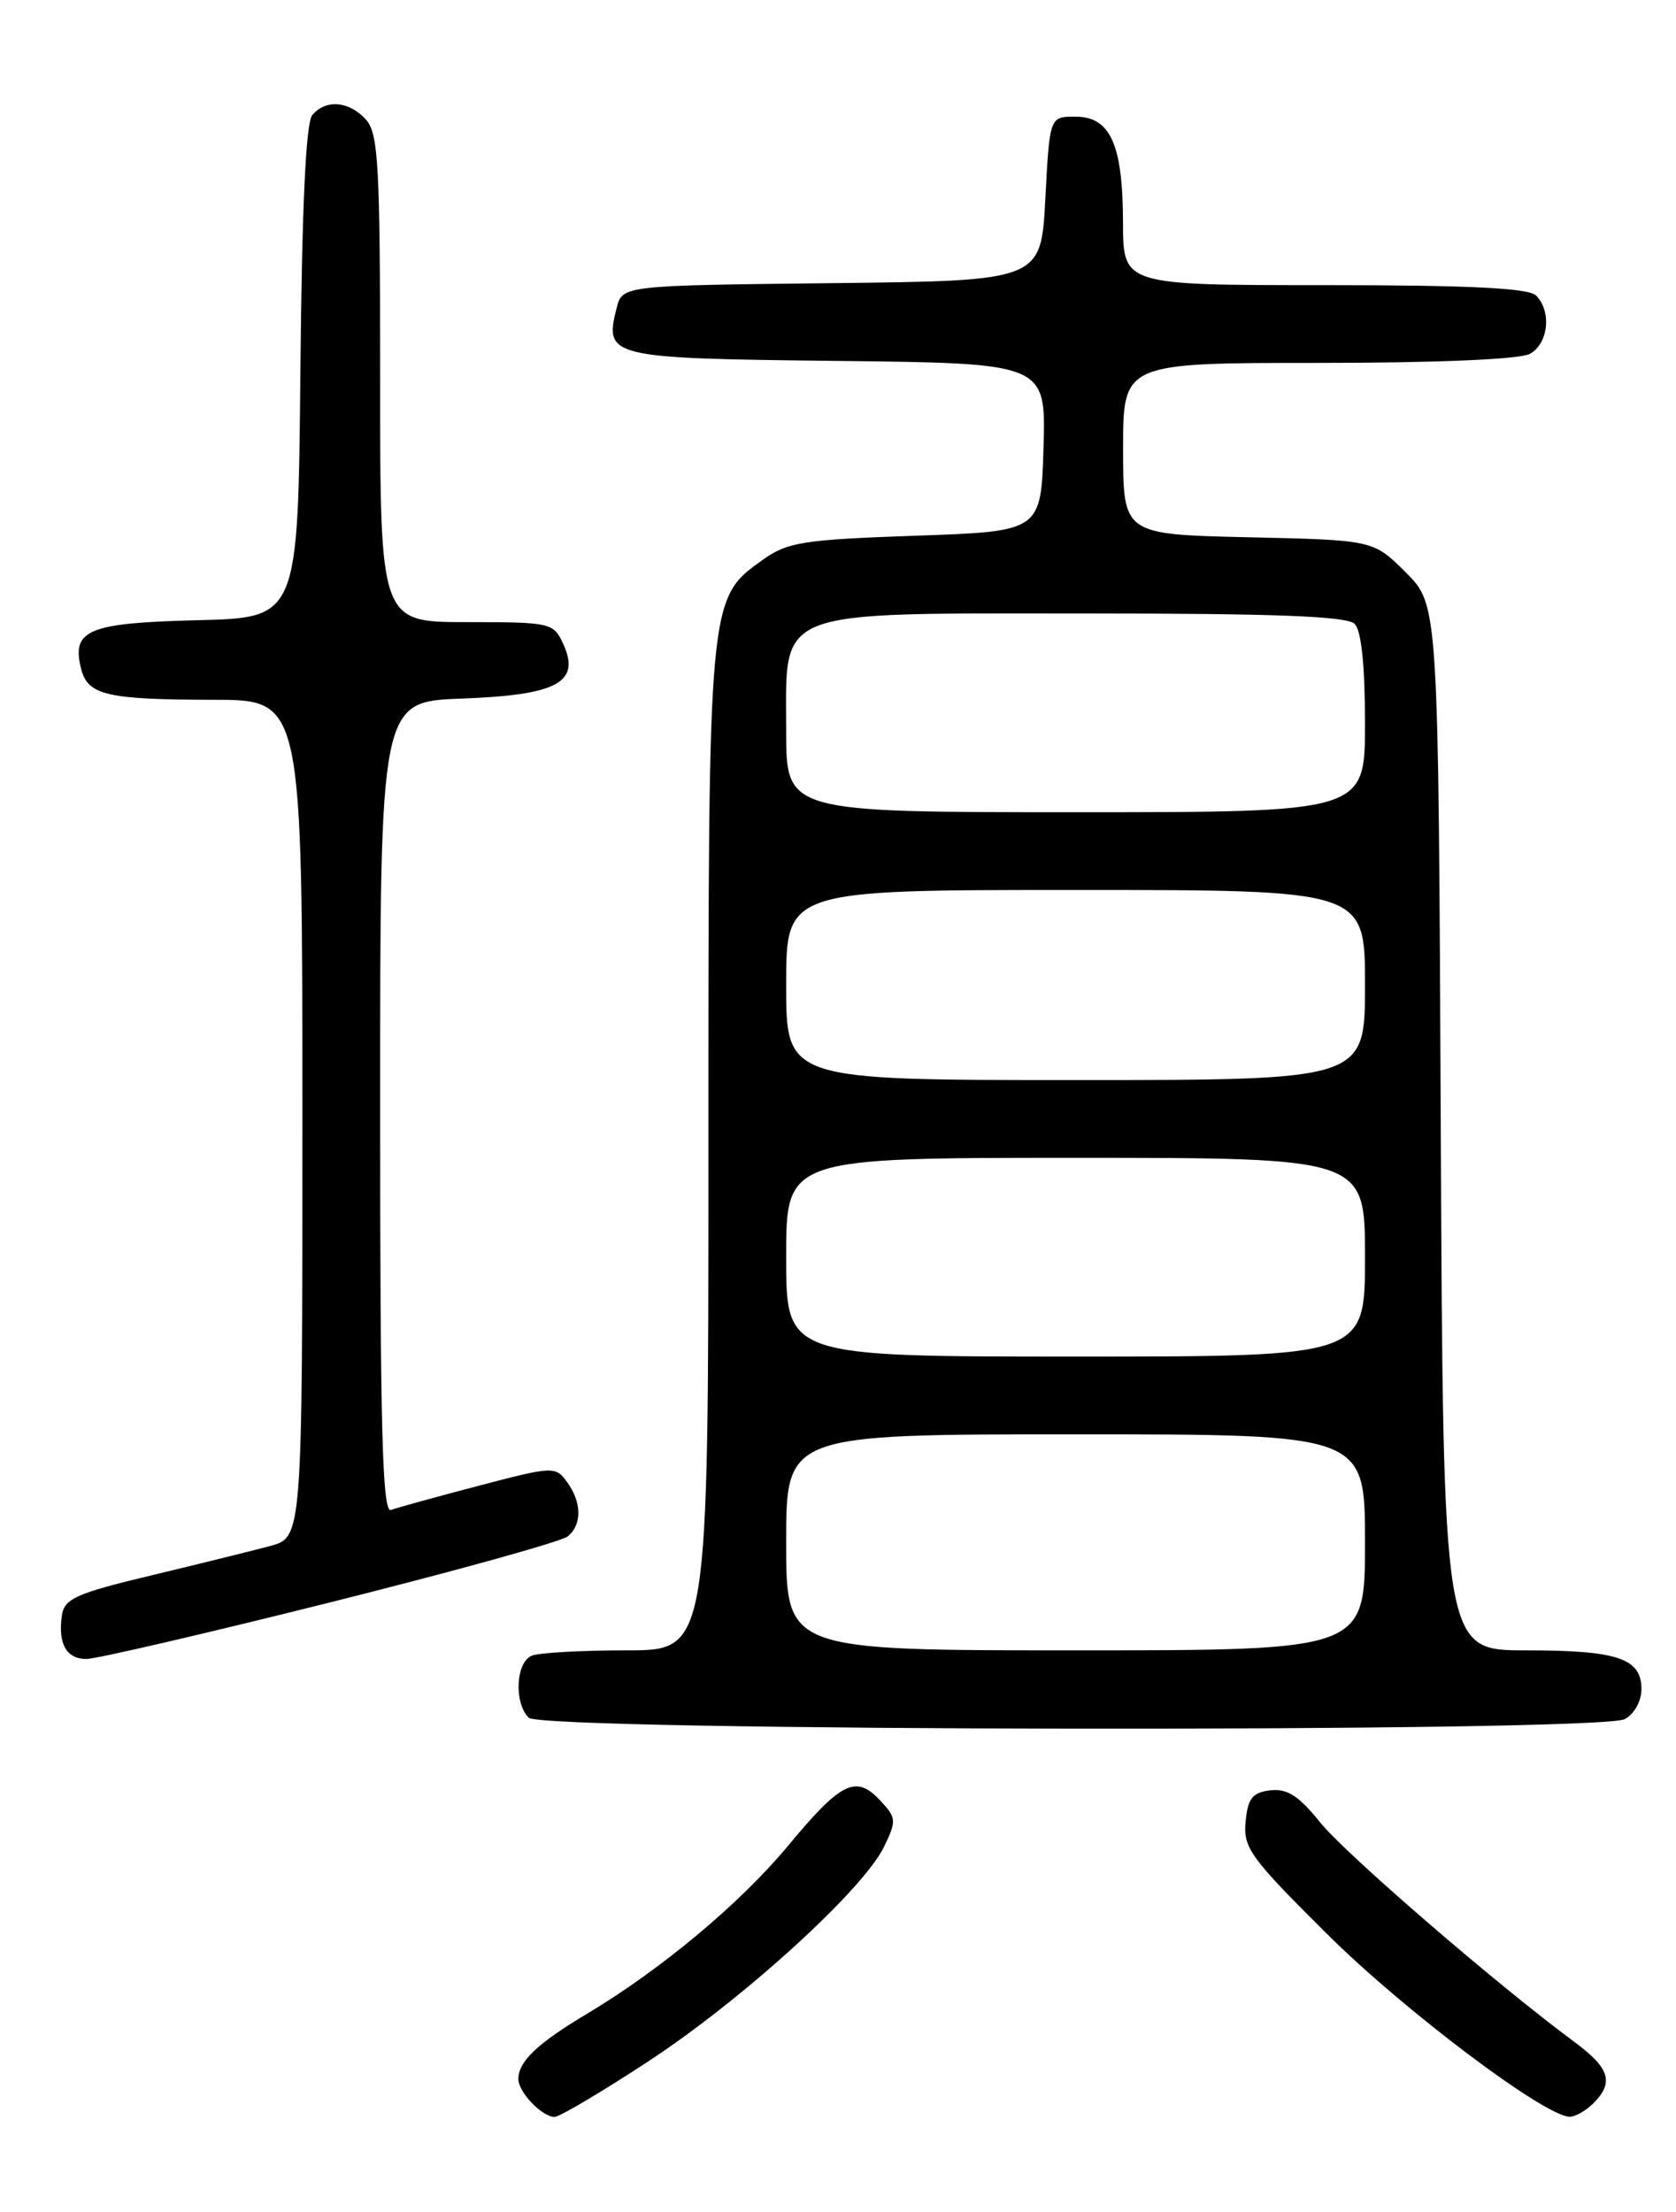 <?xml version="1.0" encoding="UTF-8" standalone="no"?>
<!DOCTYPE svg PUBLIC "-//W3C//DTD SVG 1.1//EN" "http://www.w3.org/Graphics/SVG/1.1/DTD/svg11.dtd" >
<svg xmlns="http://www.w3.org/2000/svg" xmlns:xlink="http://www.w3.org/1999/xlink" version="1.1" viewBox="0 0 194 256">
 <g >
 <path fill="currentColor"
d=" M 75.07 238.55 C 85.98 231.40 99.92 218.71 102.33 213.73 C 103.80 210.70 103.77 210.38 101.84 208.33 C 99.07 205.38 97.34 206.24 91.25 213.58 C 85.72 220.25 76.55 227.92 68.00 233.03 C 62.20 236.49 60.00 238.58 60.00 240.62 C 60.00 242.13 62.75 245.00 64.19 245.00 C 64.76 245.00 69.66 242.10 75.07 238.55 Z  M 184.43 243.43 C 186.85 241.01 186.34 239.35 182.25 236.33 C 173.22 229.65 155.73 214.55 152.80 210.90 C 150.34 207.84 149.00 206.98 147.05 207.20 C 144.97 207.45 144.44 208.11 144.18 210.83 C 143.89 213.86 144.72 215.00 153.68 223.90 C 162.61 232.75 178.76 244.91 181.68 244.98 C 182.33 244.99 183.56 244.29 184.43 243.43 Z  M 188.07 198.96 C 189.16 198.38 190.00 196.88 190.00 195.50 C 190.00 191.92 187.25 191.00 176.59 191.00 C 167.05 191.00 167.05 191.00 166.77 130.52 C 166.50 70.03 166.50 70.03 162.74 66.27 C 158.97 62.50 158.97 62.50 144.49 62.18 C 130.00 61.85 130.00 61.85 130.00 51.93 C 130.00 42.00 130.00 42.00 152.57 42.00 C 166.21 42.00 175.90 41.59 177.07 40.96 C 179.23 39.81 179.64 36.04 177.80 34.20 C 176.94 33.34 170.09 33.00 153.30 33.00 C 130.00 33.00 130.00 33.00 129.99 25.75 C 129.97 16.70 128.53 13.50 124.47 13.50 C 121.50 13.50 121.50 13.50 121.00 23.00 C 120.50 32.50 120.50 32.50 96.26 32.77 C 72.03 33.04 72.03 33.04 71.37 35.67 C 69.94 41.35 70.48 41.48 96.89 41.77 C 121.07 42.04 121.07 42.04 120.79 51.77 C 120.50 61.50 120.50 61.50 106.00 62.00 C 93.05 62.45 91.17 62.74 88.36 64.74 C 81.96 69.31 82.00 68.86 82.00 133.02 C 82.00 191.00 82.00 191.00 72.58 191.00 C 67.40 191.00 62.45 191.27 61.58 191.61 C 59.71 192.32 59.46 197.06 61.20 198.80 C 62.78 200.38 185.12 200.54 188.07 198.96 Z  M 38.25 185.44 C 52.66 181.83 65.02 178.40 65.72 177.81 C 67.39 176.44 67.35 173.86 65.63 171.51 C 64.29 169.68 64.02 169.69 55.38 171.96 C 50.50 173.24 45.94 174.50 45.25 174.75 C 44.26 175.12 44.00 165.39 44.00 128.20 C 44.00 81.19 44.00 81.19 53.47 80.85 C 64.51 80.44 67.23 78.98 65.20 74.54 C 64.07 72.07 63.78 72.00 54.02 72.00 C 44.00 72.00 44.00 72.00 44.00 43.83 C 44.00 19.02 43.80 15.44 42.35 13.83 C 40.40 11.68 37.69 11.46 36.14 13.33 C 35.40 14.22 34.94 24.16 34.77 43.08 C 34.50 71.50 34.50 71.50 22.85 71.78 C 10.21 72.09 8.26 72.90 9.38 77.37 C 10.15 80.46 12.30 80.97 24.75 80.99 C 35.00 81.00 35.00 81.00 35.00 129.46 C 35.00 177.92 35.00 177.92 31.25 178.93 C 29.19 179.48 23.00 181.01 17.50 182.33 C 8.83 184.40 7.46 185.02 7.17 186.93 C 6.68 190.21 7.68 192.00 10.00 192.00 C 11.13 192.00 23.84 189.05 38.25 185.44 Z  M 91.00 178.50 C 91.00 166.00 91.00 166.00 124.50 166.00 C 158.00 166.00 158.00 166.00 158.00 178.50 C 158.00 191.00 158.00 191.00 124.50 191.00 C 91.00 191.00 91.00 191.00 91.00 178.50 Z  M 91.00 145.50 C 91.00 134.00 91.00 134.00 124.50 134.00 C 158.00 134.00 158.00 134.00 158.00 145.50 C 158.00 157.00 158.00 157.00 124.50 157.00 C 91.00 157.00 91.00 157.00 91.00 145.50 Z  M 91.00 114.00 C 91.00 103.00 91.00 103.00 124.50 103.00 C 158.00 103.00 158.00 103.00 158.00 114.00 C 158.00 125.00 158.00 125.00 124.50 125.00 C 91.00 125.00 91.00 125.00 91.00 114.00 Z  M 91.00 84.57 C 91.00 70.28 89.14 71.00 125.93 71.00 C 147.67 71.00 155.92 71.32 156.80 72.20 C 157.58 72.98 158.00 77.02 158.00 83.70 C 158.00 94.00 158.00 94.00 124.50 94.00 C 91.00 94.00 91.00 94.00 91.00 84.57 Z "/>
</g>
</svg>